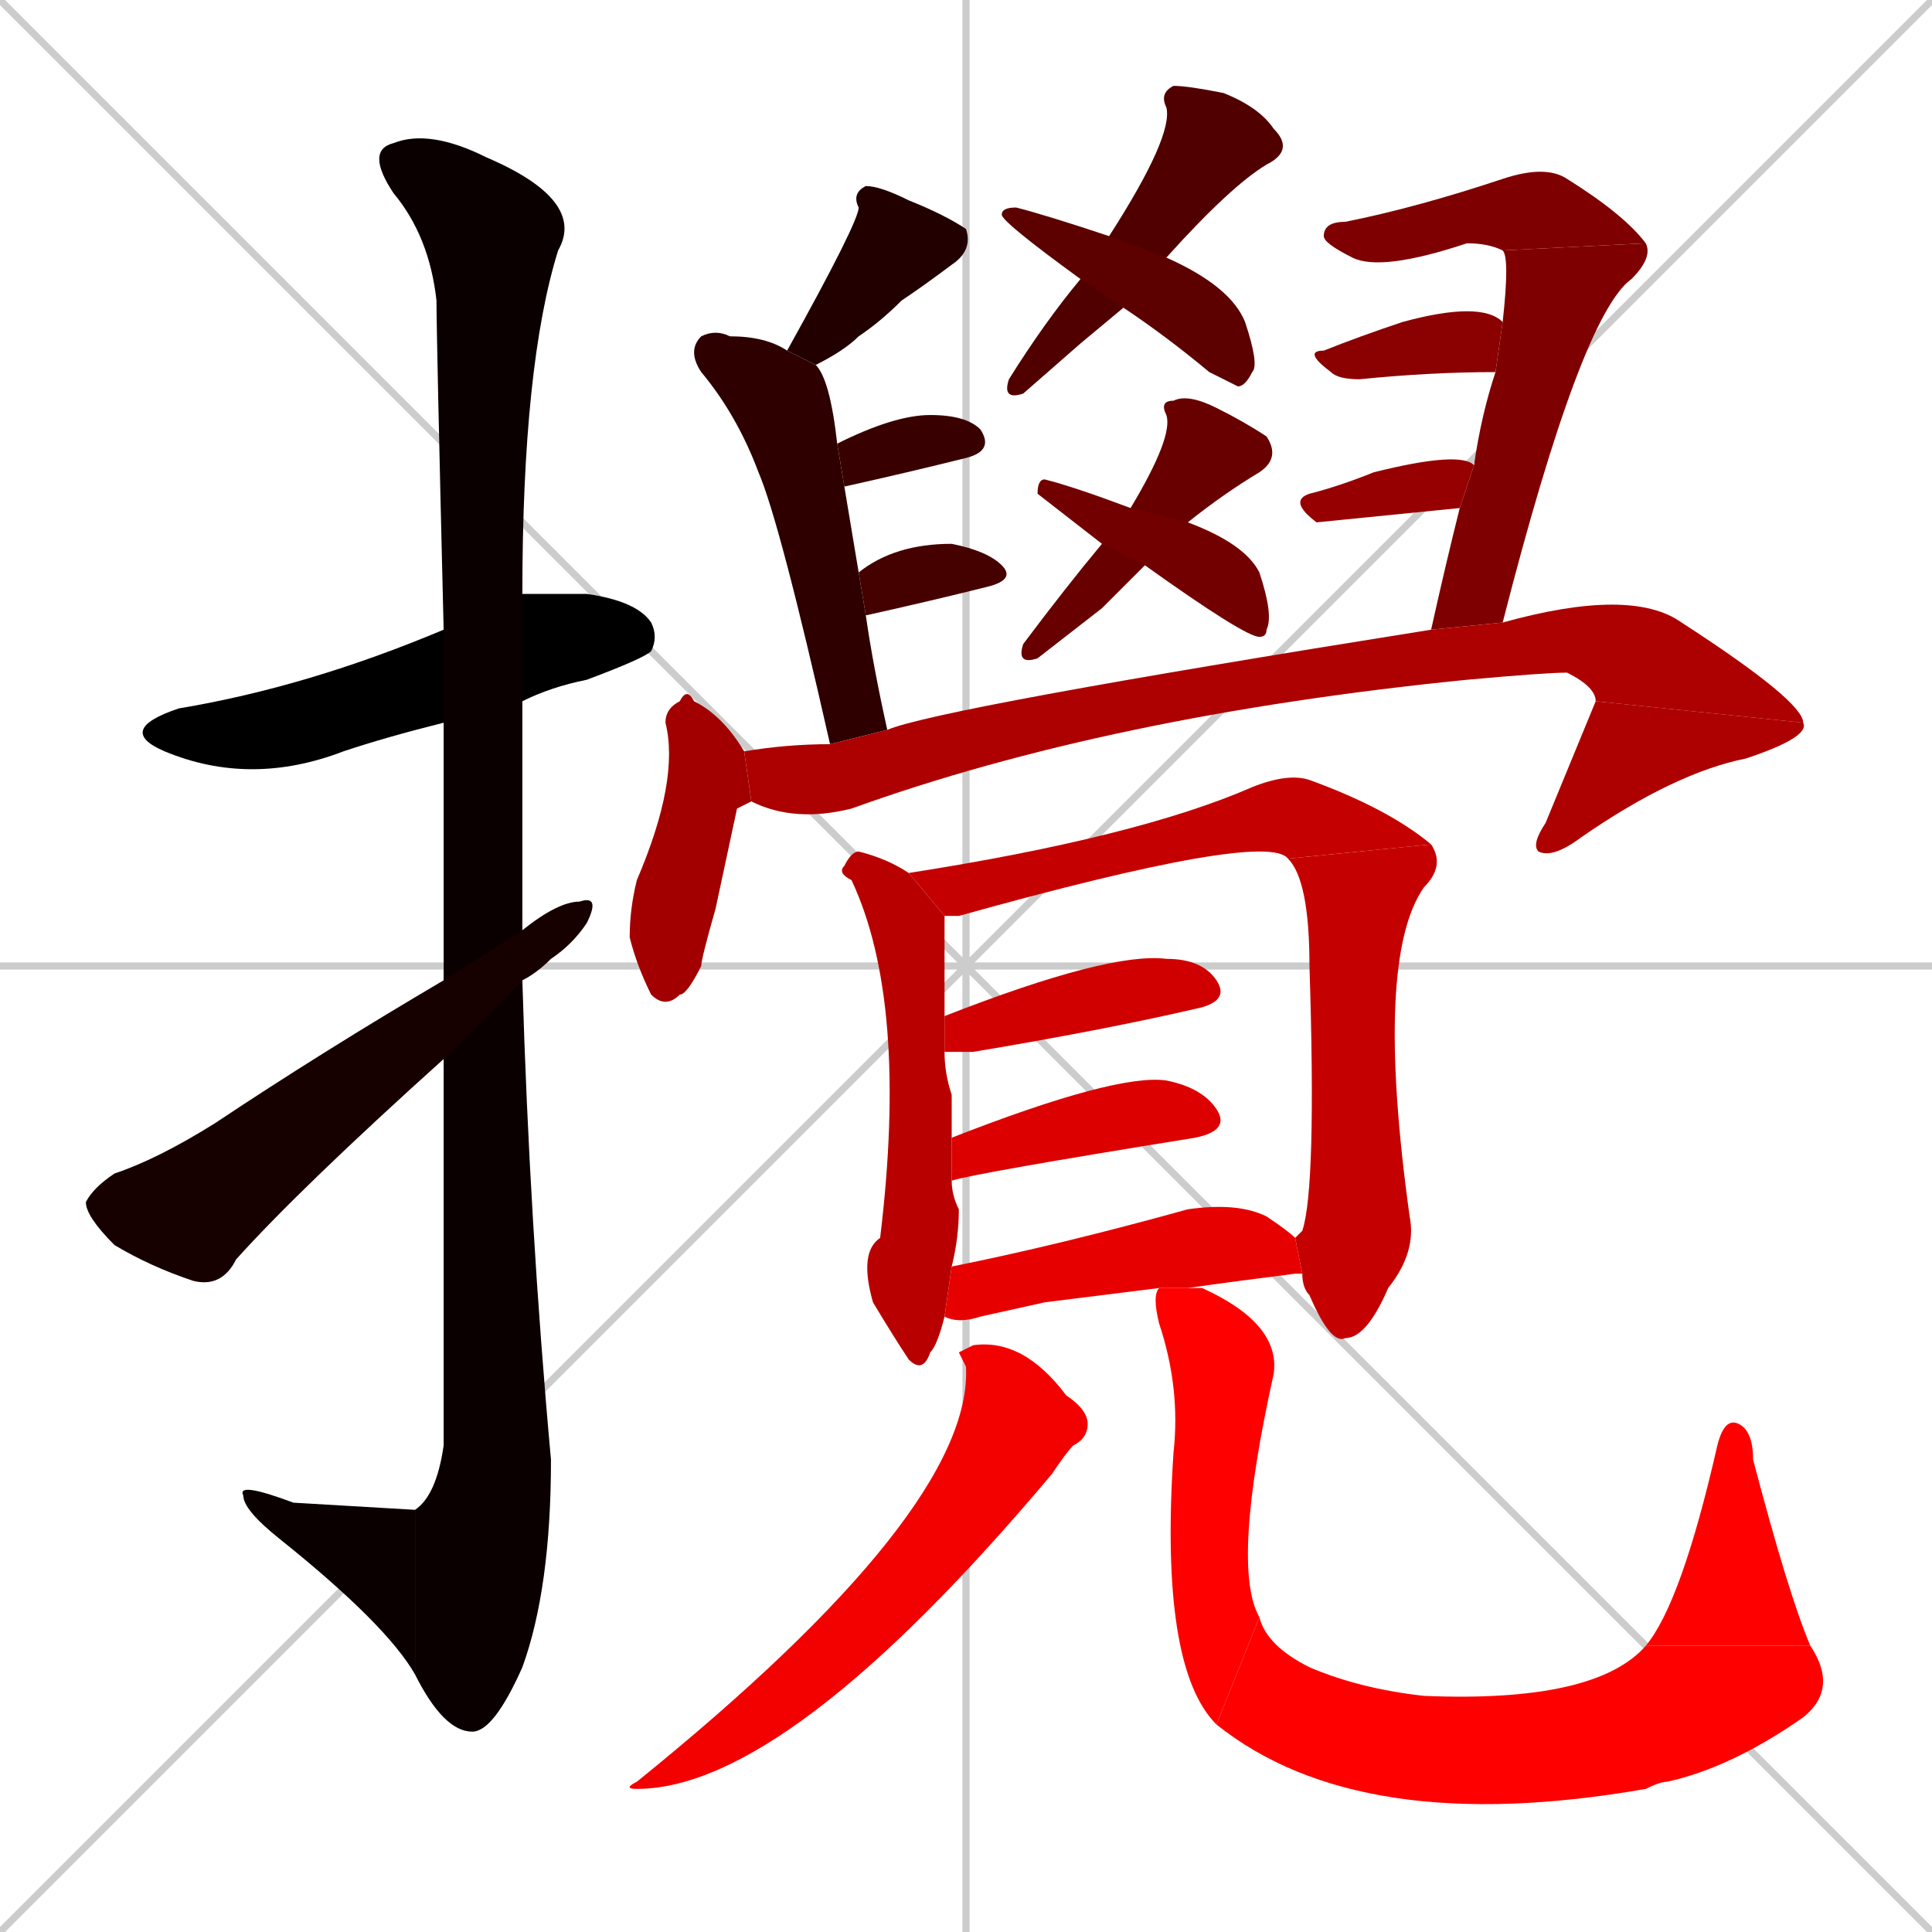 <svg xmlns="http://www.w3.org/2000/svg" xmlns:xlink="http://www.w3.org/1999/xlink" width="270" height="270"><path d="M 0 0 L 270 270 M 270 0 L 0 270 M 135 0 L 135 270 M 0 135 L 270 135" stroke="#CCCCCC" /><path d="M 62 101 Q 54 103 48 105 Q 35 110 23 105 Q 16 102 25 99 Q 43 96 62 88 L 73 83 Q 77 83 82 83 Q 89 84 91 87 Q 92 89 91 91 Q 90 92 82 95 Q 77 96 73 98" fill="#000000" /><path d="M 62 117 L 62 101 L 62 88 Q 61 47 61 42 Q 60 33 55 27 Q 51 21 55 20 Q 60 18 68 22 Q 82 28 78 35 Q 73 51 73 83 L 73 98 Q 73 114 73 130 L 73 137 Q 74 171 77 204 Q 77 222 73 233 Q 69 242 66 242 Q 62 242 58 234 L 58 211 Q 61 209 62 202 Q 62 171 62 148 L 62 137" fill="#0b0000" /><path d="M 58 234 Q 54 227 39 215 Q 34 211 34 209 Q 33 207 41 210 Q 58 211 58 211" fill="#0b0000" /><path d="M 73 130 Q 78 126 81 126 Q 84 125 82 129 Q 80 132 77 134 Q 75 136 73 137 L 62 148 Q 42 166 33 176 Q 31 180 27 179 Q 21 177 16 174 Q 12 170 12 168 Q 13 166 16 164 Q 22 162 30 157 Q 45 147 62 137" fill="#170000" /><path d="M 110 49 Q 120 31 120 29 Q 119 27 121 26 Q 123 26 127 28 Q 132 30 135 32 Q 136 35 133 37 Q 129 40 126 42 Q 123 45 120 47 Q 118 49 114 51" fill="#220000" /><path d="M 116 104 Q 109 73 106 66 Q 103 58 98 52 Q 96 49 98 47 Q 100 46 102 47 Q 107 47 110 49 L 114 51 Q 116 53 117 62 L 118 68 Q 119 74 120 80 L 121 86 Q 122 93 124 102" fill="#2e0000" /><path d="M 117 62 Q 125 58 130 58 Q 135 58 137 60 Q 139 63 135 64 Q 127 66 118 68" fill="#390000" /><path d="M 120 80 Q 125 76 133 76 Q 138 77 140 79 Q 142 81 138 82 Q 130 84 121 86" fill="#450000" /><path d="M 151 48 L 143 55 Q 140 56 141 53 Q 146 45 151 39 L 155 33 Q 164 19 163 15 Q 162 13 164 12 Q 166 12 171 13 Q 176 15 178 18 Q 181 21 177 23 Q 172 26 163 36 L 157 43" fill="#510000" /><path d="M 151 39 Q 140 31 140 30 Q 140 29 142 29 Q 146 30 155 33 L 163 36 Q 172 40 174 45 Q 176 51 175 52 Q 174 54 173 54 Q 171 53 169 52 Q 163 47 157 43" fill="#5c0000" /><path d="M 154 85 L 145 92 Q 142 93 143 90 Q 149 82 154 76 L 158 71 Q 164 61 163 58 Q 162 56 164 56 Q 166 55 170 57 Q 174 59 177 61 Q 179 64 176 66 Q 171 69 166 73 L 160 79" fill="#680000" /><path d="M 154 76 Q 145 69 145 69 Q 145 67 146 67 Q 150 68 158 71 L 166 73 Q 174 76 176 80 Q 178 86 177 88 Q 177 89 176 89 Q 174 89 160 79" fill="#730000" /><path d="M 210 35 Q 208 34 205 34 Q 193 38 189 36 Q 185 34 185 33 Q 185 31 188 31 Q 198 29 210 25 Q 216 23 219 25 Q 227 30 230 34" fill="#7f0000" /><path d="M 200 88 Q 202 79 204 71 L 206 65 Q 207 58 209 52 L 210 45 Q 211 36 210 35 L 230 34 Q 231 36 228 39 Q 221 44 210 87" fill="#7f0000" /><path d="M 209 52 Q 200 52 190 53 Q 187 53 186 52 Q 182 49 185 49 Q 190 47 196 45 Q 207 42 210 45" fill="#8b0000" /><path d="M 204 71 Q 184 73 184 73 Q 180 70 183 69 Q 187 68 192 66 Q 204 63 206 65" fill="#960000" /><path d="M 103 113 L 100 127 Q 98 134 98 135 Q 96 139 95 139 Q 93 141 91 139 Q 89 135 88 131 Q 88 127 89 123 Q 95 109 93 101 Q 93 99 95 98 Q 96 96 97 98 Q 101 100 104 105 L 105 112" fill="#a20000" /><path d="M 104 105 Q 110 104 116 104 L 124 102 Q 131 99 200 88 L 210 87 Q 228 82 235 87 Q 252 98 252 101 L 223 98 Q 223 96 219 94 Q 216 94 205 95 Q 155 100 119 113 Q 111 115 105 112" fill="#ad0000" /><path d="M 252 101 Q 253 103 244 106 Q 234 108 221 117 Q 217 120 215 119 Q 214 118 216 115 Q 223 98 223 98" fill="#ad0000" /><path d="M 132 184 Q 131 188 130 189 Q 129 192 127 190 Q 125 187 122 182 Q 120 175 123 173 Q 127 140 119 123 Q 117 122 118 121 Q 119 119 120 119 Q 124 120 127 122 L 132 128 Q 132 132 132 142 L 132 147 Q 132 150 133 153 Q 133 156 133 159 L 133 165 Q 133 167 134 169 Q 134 173 133 177" fill="#b90000" /><path d="M 127 122 Q 159 117 175 110 Q 180 108 183 109 Q 194 113 200 118 L 180 120 Q 177 116 134 128 Q 133 128 132 128" fill="#c50000" /><path d="M 181 173 Q 182 172 182 172 Q 184 166 183 135 Q 183 123 180 120 L 200 118 Q 202 121 199 124 Q 192 134 197 170 Q 198 175 194 180 Q 191 187 188 187 Q 186 188 183 181 Q 182 180 182 178" fill="#c50000" /><path d="M 132 142 Q 155 133 163 134 Q 168 134 170 137 Q 172 140 167 141 Q 154 144 136 147 Q 133 147 132 147" fill="#d00000" /><path d="M 133 159 Q 156 150 163 151 Q 168 152 170 155 Q 172 158 167 159 Q 136 164 133 165" fill="#dc0000" /><path d="M 146 182 L 137 184 Q 134 185 132 184 L 133 177 Q 148 174 166 169 Q 173 168 177 170 Q 180 172 181 173 L 182 178 Q 181 178 181 178 Q 173 179 166 180 L 162 180" fill="#e70000" /><path d="M 134 189 L 136 188 Q 143 187 149 195 Q 152 197 152 199 Q 152 201 150 202 Q 149 203 147 206 Q 110 250 89 250 Q 87 250 89 249 Q 136 211 135 191" fill="#f30000" /><path d="M 166 180 Q 167 180 168 180 Q 179 185 178 192 Q 172 219 176 226 L 170 241 Q 162 233 164 203 Q 165 194 162 185 Q 161 181 162 180" fill="#ff0000" /><path d="M 176 226 Q 177 230 183 233 Q 190 236 199 237 Q 223 238 230 230 L 253 230 Q 257 236 252 240 Q 242 247 233 249 Q 232 249 230 250 Q 190 257 170 241" fill="#ff0000" /><path d="M 230 230 Q 235 224 240 202 Q 241 198 243 199 Q 245 200 245 204 Q 250 223 253 230" fill="#ff0000" /></svg>